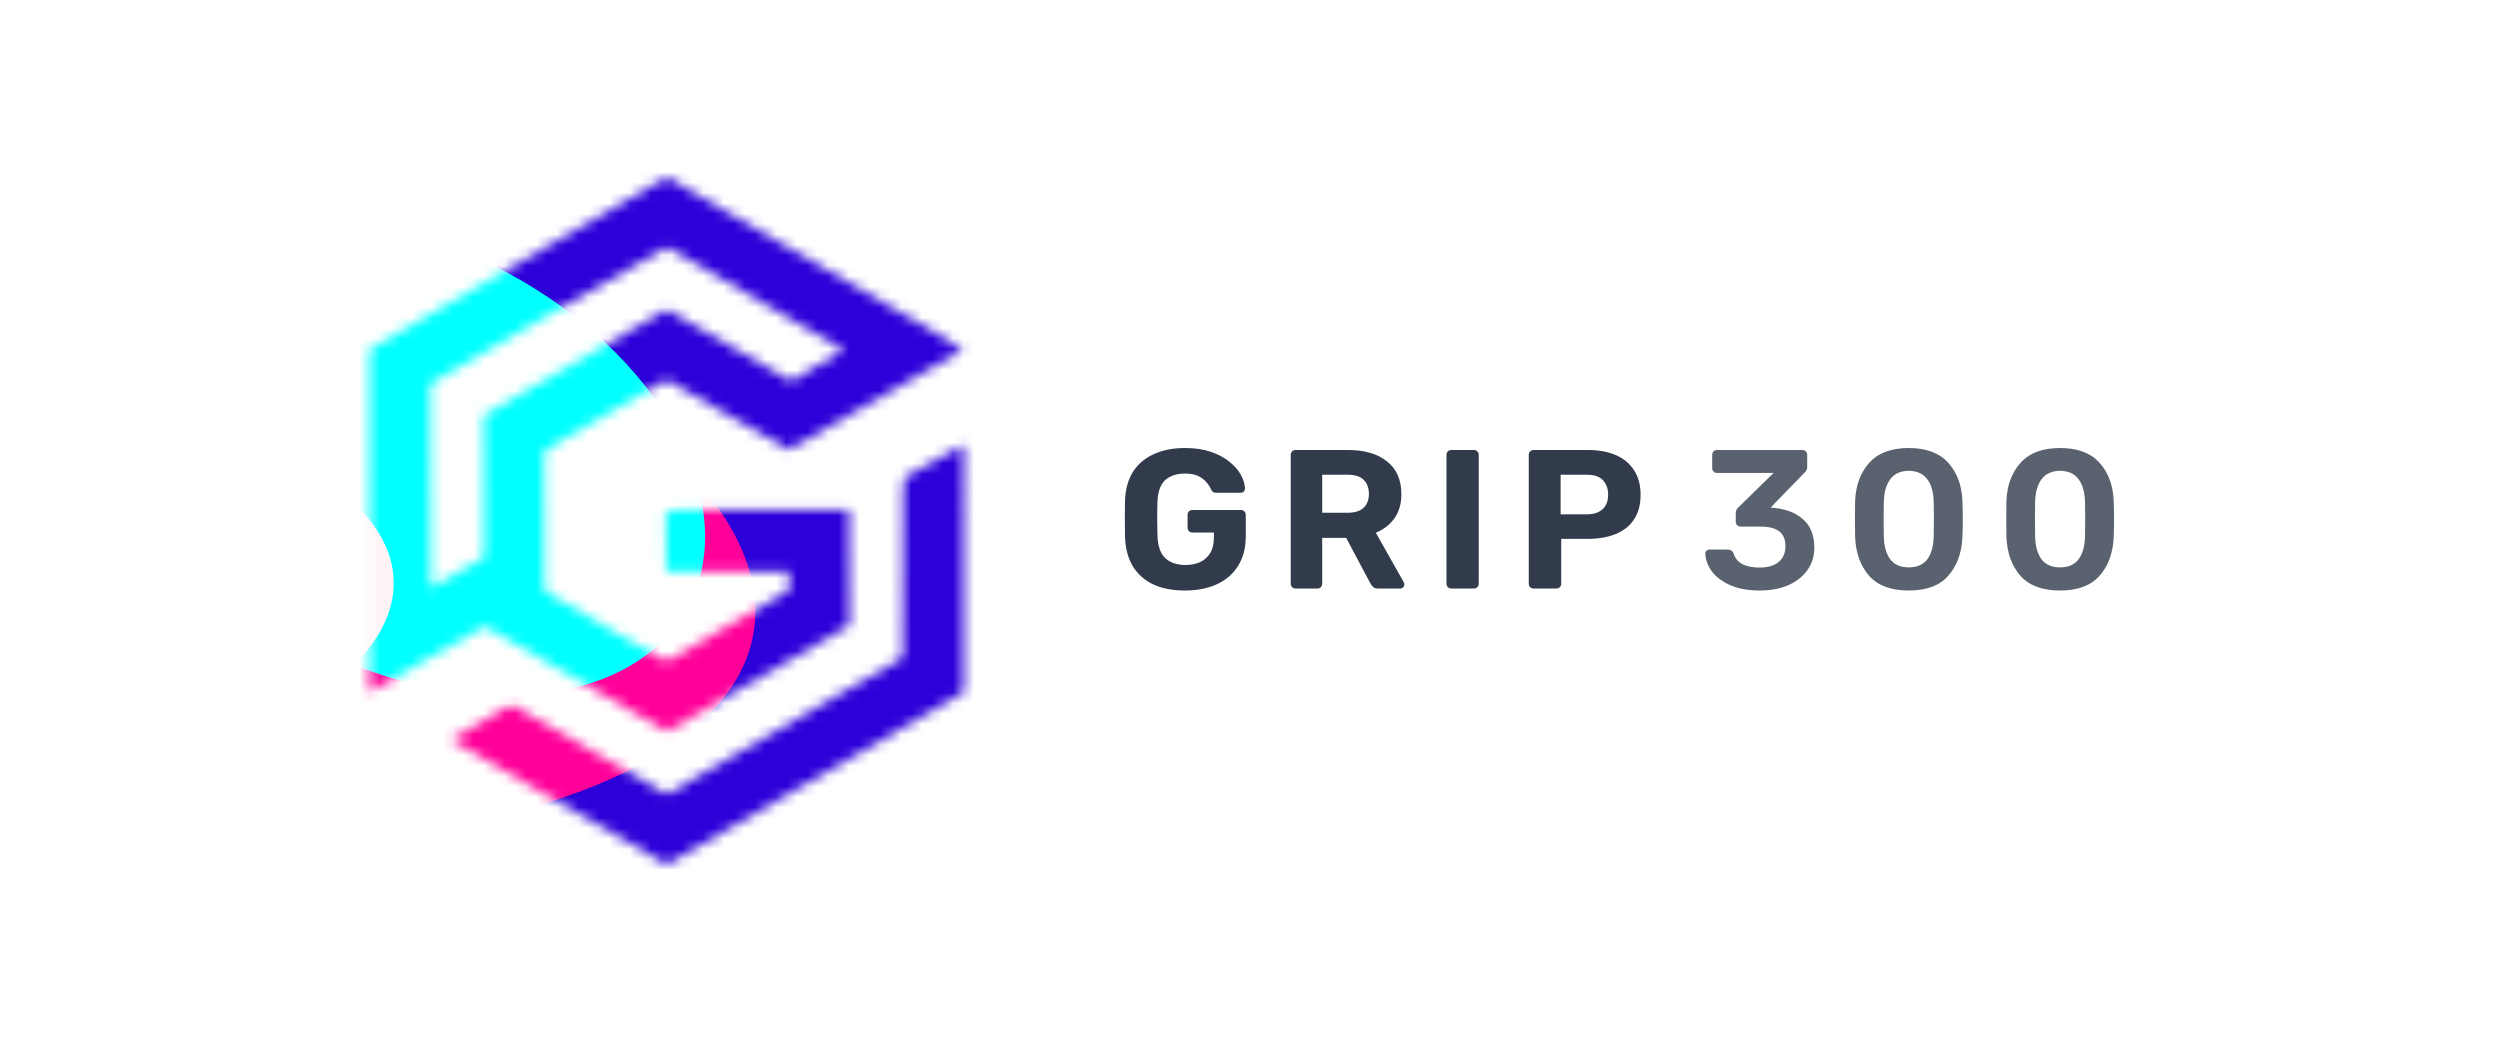 <svg width="240" height="100" viewBox="0 0 240 100" fill="none" xmlns="http://www.w3.org/2000/svg">
<mask id="mask0_1439_3009" style="mask-type:alpha" maskUnits="userSpaceOnUse" x="35" y="17" width="58" height="66">
<path d="M35.489 33.535C44.974 27.992 54.486 22.493 64.005 17C71.021 21.116 78.088 25.159 85.13 29.235C87.549 30.712 90.135 31.958 92.444 33.592C86.844 36.753 81.318 40.04 75.709 43.181C71.793 40.962 67.877 38.744 63.995 36.465C60.146 38.684 56.297 40.906 52.448 43.121C52.12 43.565 52.304 44.156 52.258 44.668C52.284 48.607 52.241 52.549 52.274 56.492C52.348 56.909 52.836 57.013 53.136 57.23C56.768 59.298 60.303 61.54 63.985 63.515C67.867 61.186 71.846 59.021 75.725 56.689C75.765 56.074 75.745 55.459 75.755 54.848C71.816 54.781 67.877 54.798 63.941 54.838C63.928 52.94 63.998 51.039 63.915 49.145C64.797 48.834 65.742 48.981 66.658 48.961C71.609 48.964 76.564 48.974 81.519 48.958C81.559 52.65 81.489 56.345 81.552 60.037C75.735 63.485 69.838 66.796 64.015 70.224C58.151 66.933 52.388 63.465 46.551 60.133C42.789 62.085 39.251 64.49 35.478 66.435C35.515 55.469 35.502 44.501 35.489 33.535ZM41.66 36.652C41.122 36.856 41.382 37.534 41.315 37.962C41.365 44.116 41.262 50.274 41.365 56.425C43.11 55.526 44.74 54.43 46.474 53.515C46.471 48.968 46.508 44.417 46.457 39.87C52.304 36.479 58.141 33.061 64.011 29.709C67.987 32.035 71.957 34.377 75.986 36.602C77.603 35.51 79.344 34.608 81.028 33.622C75.385 30.288 69.688 27.043 64.035 23.726C56.521 27.935 49.127 32.359 41.66 36.652Z" fill="#C4C4C4"/>
<path d="M86.821 45.837C88.769 44.878 90.57 43.652 92.521 42.696C92.498 50.621 92.511 58.547 92.514 66.468C83.052 72.044 73.484 77.444 64.011 83C57.069 79.058 50.223 74.945 43.273 71.019C44.934 70 46.645 69.064 48.328 68.082C48.679 67.918 49.1 67.558 49.488 67.855C54.329 70.645 59.16 73.458 63.998 76.251C71.516 71.834 79.067 67.471 86.641 63.147C86.738 58.547 86.654 53.946 86.684 49.345C86.718 48.176 86.591 46.993 86.821 45.837Z" fill="#C4C4C4"/>
</mask>
<g mask="url(#mask0_1439_3009)">
<mask id="mask1_1439_3009" style="mask-type:alpha" maskUnits="userSpaceOnUse" x="30" y="13" width="71" height="78">
<path d="M100.535 64.983V38.821C100.535 34.46 98.267 30.307 94.35 28.023L71.672 14.942C67.755 12.658 63.219 12.658 59.302 14.942L36.624 28.023C32.707 30.307 30.439 34.46 30.439 38.821V64.983C30.439 69.344 32.707 73.497 36.624 75.781L59.302 88.862C63.219 91.146 67.755 91.146 71.672 88.862L94.35 75.781C98.061 73.497 100.535 69.552 100.535 64.983V64.983Z" fill="#FFDFDF"/>
</mask>
<g mask="url(#mask1_1439_3009)">
<g clip-path="url(#clip0_1439_3009)">
<rect width="123.755" height="77.347" transform="translate(3.609 13.229)" fill="#1F0659"/>
<g filter="url(#filter0_f_1439_3009)">
<ellipse cx="54.658" cy="45.199" rx="46.924" ry="63.424" fill="#2C00D9"/>
</g>
<g filter="url(#filter1_f_1439_3009)">
<ellipse cx="-2.824" cy="48.667" rx="76.128" ry="30.697" transform="rotate(9.052 -2.824 48.667)" fill="#FF0099"/>
</g>
<g filter="url(#filter2_f_1439_3009)">
<ellipse cx="38.961" cy="43.892" rx="30.669" ry="20.214" transform="rotate(27.795 38.961 43.892)" fill="#00FFFF"/>
</g>
<g filter="url(#filter3_f_1439_3009)">
<ellipse cx="-11.194" cy="57.532" rx="49.023" ry="20.114" transform="rotate(-2.203 -11.194 57.532)" fill="#FFF4F5"/>
</g>
</g>
</g>
</g>
<path d="M113.76 56.69C112.569 56.69 111.549 56.494 110.701 56.101C109.865 55.696 109.212 55.113 108.744 54.353C108.288 53.58 108.041 52.649 108.003 51.56C107.99 51.015 107.984 50.433 107.984 49.812C107.984 49.191 107.99 48.602 108.003 48.045C108.041 46.981 108.288 46.075 108.744 45.328C109.212 44.581 109.871 44.011 110.72 43.618C111.581 43.213 112.594 43.01 113.76 43.01C114.697 43.01 115.52 43.13 116.23 43.371C116.939 43.612 117.534 43.928 118.016 44.321C118.497 44.701 118.864 45.119 119.118 45.575C119.371 46.031 119.504 46.468 119.517 46.886C119.517 47 119.479 47.101 119.403 47.19C119.327 47.266 119.225 47.304 119.099 47.304H116.743C116.616 47.304 116.515 47.279 116.439 47.228C116.375 47.177 116.318 47.101 116.268 47C116.179 46.772 116.033 46.544 115.831 46.316C115.641 46.075 115.381 45.873 115.052 45.708C114.722 45.543 114.292 45.461 113.76 45.461C112.962 45.461 112.328 45.67 111.86 46.088C111.404 46.506 111.157 47.19 111.119 48.14C111.081 49.229 111.081 50.338 111.119 51.465C111.157 52.453 111.41 53.162 111.879 53.593C112.36 54.024 113 54.239 113.798 54.239C114.317 54.239 114.779 54.15 115.185 53.973C115.603 53.783 115.932 53.492 116.173 53.099C116.413 52.706 116.534 52.206 116.534 51.598V51.123H114.463C114.336 51.123 114.228 51.079 114.14 50.99C114.051 50.889 114.007 50.775 114.007 50.648V49.432C114.007 49.293 114.051 49.179 114.14 49.09C114.228 49.001 114.336 48.957 114.463 48.957H119.118C119.257 48.957 119.371 49.001 119.46 49.09C119.548 49.179 119.593 49.293 119.593 49.432V51.503C119.593 52.592 119.352 53.523 118.871 54.296C118.402 55.069 117.724 55.664 116.838 56.082C115.964 56.487 114.938 56.69 113.76 56.69ZM124.385 56.5C124.246 56.5 124.132 56.456 124.043 56.367C123.954 56.278 123.91 56.164 123.91 56.025V43.675C123.91 43.536 123.954 43.422 124.043 43.333C124.132 43.244 124.246 43.2 124.385 43.2H129.42C131.003 43.2 132.251 43.567 133.163 44.302C134.075 45.024 134.531 46.069 134.531 47.437C134.531 48.362 134.309 49.134 133.866 49.755C133.423 50.376 132.827 50.838 132.08 51.142L134.759 55.892C134.797 55.968 134.816 56.038 134.816 56.101C134.816 56.202 134.778 56.297 134.702 56.386C134.626 56.462 134.531 56.5 134.417 56.5H132.308C132.08 56.5 131.909 56.443 131.795 56.329C131.681 56.202 131.599 56.088 131.548 55.987L129.23 51.636H126.931V56.025C126.931 56.164 126.887 56.278 126.798 56.367C126.709 56.456 126.595 56.5 126.456 56.5H124.385ZM126.931 49.223H129.363C130.06 49.223 130.573 49.065 130.902 48.748C131.244 48.431 131.415 47.988 131.415 47.418C131.415 46.848 131.25 46.398 130.921 46.069C130.592 45.74 130.072 45.575 129.363 45.575H126.931V49.223ZM139.336 56.5C139.197 56.5 139.083 56.456 138.994 56.367C138.905 56.278 138.861 56.164 138.861 56.025V43.675C138.861 43.536 138.905 43.422 138.994 43.333C139.083 43.244 139.197 43.2 139.336 43.2H141.483C141.622 43.2 141.736 43.244 141.825 43.333C141.914 43.422 141.958 43.536 141.958 43.675V56.025C141.958 56.164 141.914 56.278 141.825 56.367C141.736 56.456 141.622 56.5 141.483 56.5H139.336ZM147.236 56.5C147.097 56.5 146.983 56.456 146.894 56.367C146.806 56.278 146.761 56.164 146.761 56.025V43.675C146.761 43.536 146.806 43.422 146.894 43.333C146.983 43.244 147.097 43.2 147.236 43.2H152.423C153.449 43.2 154.336 43.358 155.083 43.675C155.843 43.992 156.432 44.473 156.85 45.119C157.281 45.752 157.496 46.544 157.496 47.494C157.496 48.457 157.281 49.255 156.85 49.888C156.432 50.509 155.843 50.971 155.083 51.275C154.336 51.579 153.449 51.731 152.423 51.731H149.877V56.025C149.877 56.164 149.833 56.278 149.744 56.367C149.656 56.456 149.542 56.5 149.402 56.5H147.236ZM149.82 49.375H152.328C152.974 49.375 153.475 49.217 153.829 48.9C154.197 48.583 154.38 48.108 154.38 47.475C154.38 46.918 154.216 46.462 153.886 46.107C153.57 45.752 153.05 45.575 152.328 45.575H149.82V49.375Z" fill="#323B4B"/>
<path opacity="0.8" d="M168.932 56.69C167.805 56.69 166.848 56.513 166.063 56.158C165.29 55.803 164.708 55.36 164.315 54.828C163.935 54.283 163.732 53.726 163.707 53.156C163.707 53.042 163.745 52.947 163.821 52.871C163.897 52.795 163.992 52.757 164.106 52.757H165.854C166.133 52.757 166.323 52.884 166.424 53.137C166.703 54.036 167.539 54.486 168.932 54.486C169.705 54.486 170.306 54.309 170.737 53.954C171.18 53.599 171.402 53.093 171.402 52.434C171.402 51.775 171.199 51.3 170.794 51.009C170.401 50.705 169.819 50.553 169.046 50.553H167.089C166.962 50.553 166.855 50.509 166.766 50.42C166.677 50.331 166.633 50.224 166.633 50.097V49.28C166.633 49.039 166.715 48.849 166.88 48.71L170.262 45.404H164.847C164.708 45.404 164.594 45.36 164.505 45.271C164.416 45.182 164.372 45.075 164.372 44.948V43.675C164.372 43.536 164.416 43.422 164.505 43.333C164.594 43.244 164.708 43.2 164.847 43.2H173.017C173.156 43.2 173.27 43.244 173.359 43.333C173.448 43.422 173.492 43.536 173.492 43.675V44.834C173.492 45.049 173.41 45.227 173.245 45.366L169.977 48.729L170.205 48.748C171.421 48.849 172.384 49.217 173.093 49.85C173.815 50.483 174.176 51.389 174.176 52.567C174.176 53.403 173.948 54.131 173.492 54.752C173.049 55.373 172.428 55.854 171.63 56.196C170.845 56.525 169.945 56.69 168.932 56.69ZM183.241 56.69C181.544 56.69 180.277 56.221 179.441 55.284C178.618 54.347 178.168 53.118 178.092 51.598C178.08 51.256 178.073 50.673 178.073 49.85C178.073 49.014 178.08 48.419 178.092 48.064C178.156 46.569 178.612 45.353 179.46 44.416C180.309 43.479 181.569 43.01 183.241 43.01C184.913 43.01 186.174 43.479 187.022 44.416C187.871 45.353 188.327 46.569 188.39 48.064C188.416 48.773 188.428 49.369 188.428 49.85C188.428 50.331 188.416 50.914 188.39 51.598C188.314 53.118 187.858 54.347 187.022 55.284C186.199 56.221 184.939 56.69 183.241 56.69ZM183.241 54.467C184.027 54.467 184.616 54.214 185.008 53.707C185.401 53.188 185.61 52.453 185.635 51.503C185.648 51.136 185.654 50.572 185.654 49.812C185.654 49.052 185.648 48.501 185.635 48.159C185.61 47.234 185.401 46.512 185.008 45.993C184.616 45.474 184.027 45.208 183.241 45.195C182.456 45.208 181.867 45.474 181.474 45.993C181.082 46.512 180.873 47.234 180.847 48.159C180.835 48.501 180.828 49.052 180.828 49.812C180.828 50.572 180.835 51.136 180.847 51.503C180.873 52.453 181.082 53.188 181.474 53.707C181.867 54.214 182.456 54.467 183.241 54.467ZM197.766 56.69C196.068 56.69 194.802 56.221 193.966 55.284C193.142 54.347 192.693 53.118 192.617 51.598C192.604 51.256 192.598 50.673 192.598 49.85C192.598 49.014 192.604 48.419 192.617 48.064C192.68 46.569 193.136 45.353 193.985 44.416C194.833 43.479 196.094 43.01 197.766 43.01C199.438 43.01 200.698 43.479 201.547 44.416C202.395 45.353 202.851 46.569 202.915 48.064C202.94 48.773 202.953 49.369 202.953 49.85C202.953 50.331 202.94 50.914 202.915 51.598C202.839 53.118 202.383 54.347 201.547 55.284C200.723 56.221 199.463 56.69 197.766 56.69ZM197.766 54.467C198.551 54.467 199.14 54.214 199.533 53.707C199.925 53.188 200.134 52.453 200.16 51.503C200.172 51.136 200.179 50.572 200.179 49.812C200.179 49.052 200.172 48.501 200.16 48.159C200.134 47.234 199.925 46.512 199.533 45.993C199.14 45.474 198.551 45.208 197.766 45.195C196.98 45.208 196.391 45.474 195.999 45.993C195.606 46.512 195.397 47.234 195.372 48.159C195.359 48.501 195.353 49.052 195.353 49.812C195.353 50.572 195.359 51.136 195.372 51.503C195.397 52.453 195.606 53.188 195.999 53.707C196.391 54.214 196.98 54.467 197.766 54.467Z" fill="#323B4B"/>
<defs>
<filter id="filter0_f_1439_3009" x="-25.789" y="-51.75" width="160.895" height="193.896" filterUnits="userSpaceOnUse" color-interpolation-filters="sRGB">
<feFlood flood-opacity="0" result="BackgroundImageFix"/>
<feBlend mode="normal" in="SourceGraphic" in2="BackgroundImageFix" result="shape"/>
<feGaussianBlur stdDeviation="16.762" result="effect1_foregroundBlur_1439_3009"/>
</filter>
<filter id="filter1_f_1439_3009" x="-103.304" y="-9.079" width="200.961" height="115.492" filterUnits="userSpaceOnUse" color-interpolation-filters="sRGB">
<feFlood flood-opacity="0" result="BackgroundImageFix"/>
<feBlend mode="normal" in="SourceGraphic" in2="BackgroundImageFix" result="shape"/>
<feGaussianBlur stdDeviation="12.571" result="effect1_foregroundBlur_1439_3009"/>
</filter>
<filter id="filter2_f_1439_3009" x="-14.911" y="-4.149" width="107.744" height="96.082" filterUnits="userSpaceOnUse" color-interpolation-filters="sRGB">
<feFlood flood-opacity="0" result="BackgroundImageFix"/>
<feBlend mode="normal" in="SourceGraphic" in2="BackgroundImageFix" result="shape"/>
<feGaussianBlur stdDeviation="12.571" result="effect1_foregroundBlur_1439_3009"/>
</filter>
<filter id="filter3_f_1439_3009" x="-72.759" y="24.772" width="123.13" height="65.521" filterUnits="userSpaceOnUse" color-interpolation-filters="sRGB">
<feFlood flood-opacity="0" result="BackgroundImageFix"/>
<feBlend mode="normal" in="SourceGraphic" in2="BackgroundImageFix" result="shape"/>
<feGaussianBlur stdDeviation="6.286" result="effect1_foregroundBlur_1439_3009"/>
</filter>
<clipPath id="clip0_1439_3009">
<rect width="123.755" height="77.347" fill="white" transform="translate(3.609 13.229)"/>
</clipPath>
</defs>
</svg>
